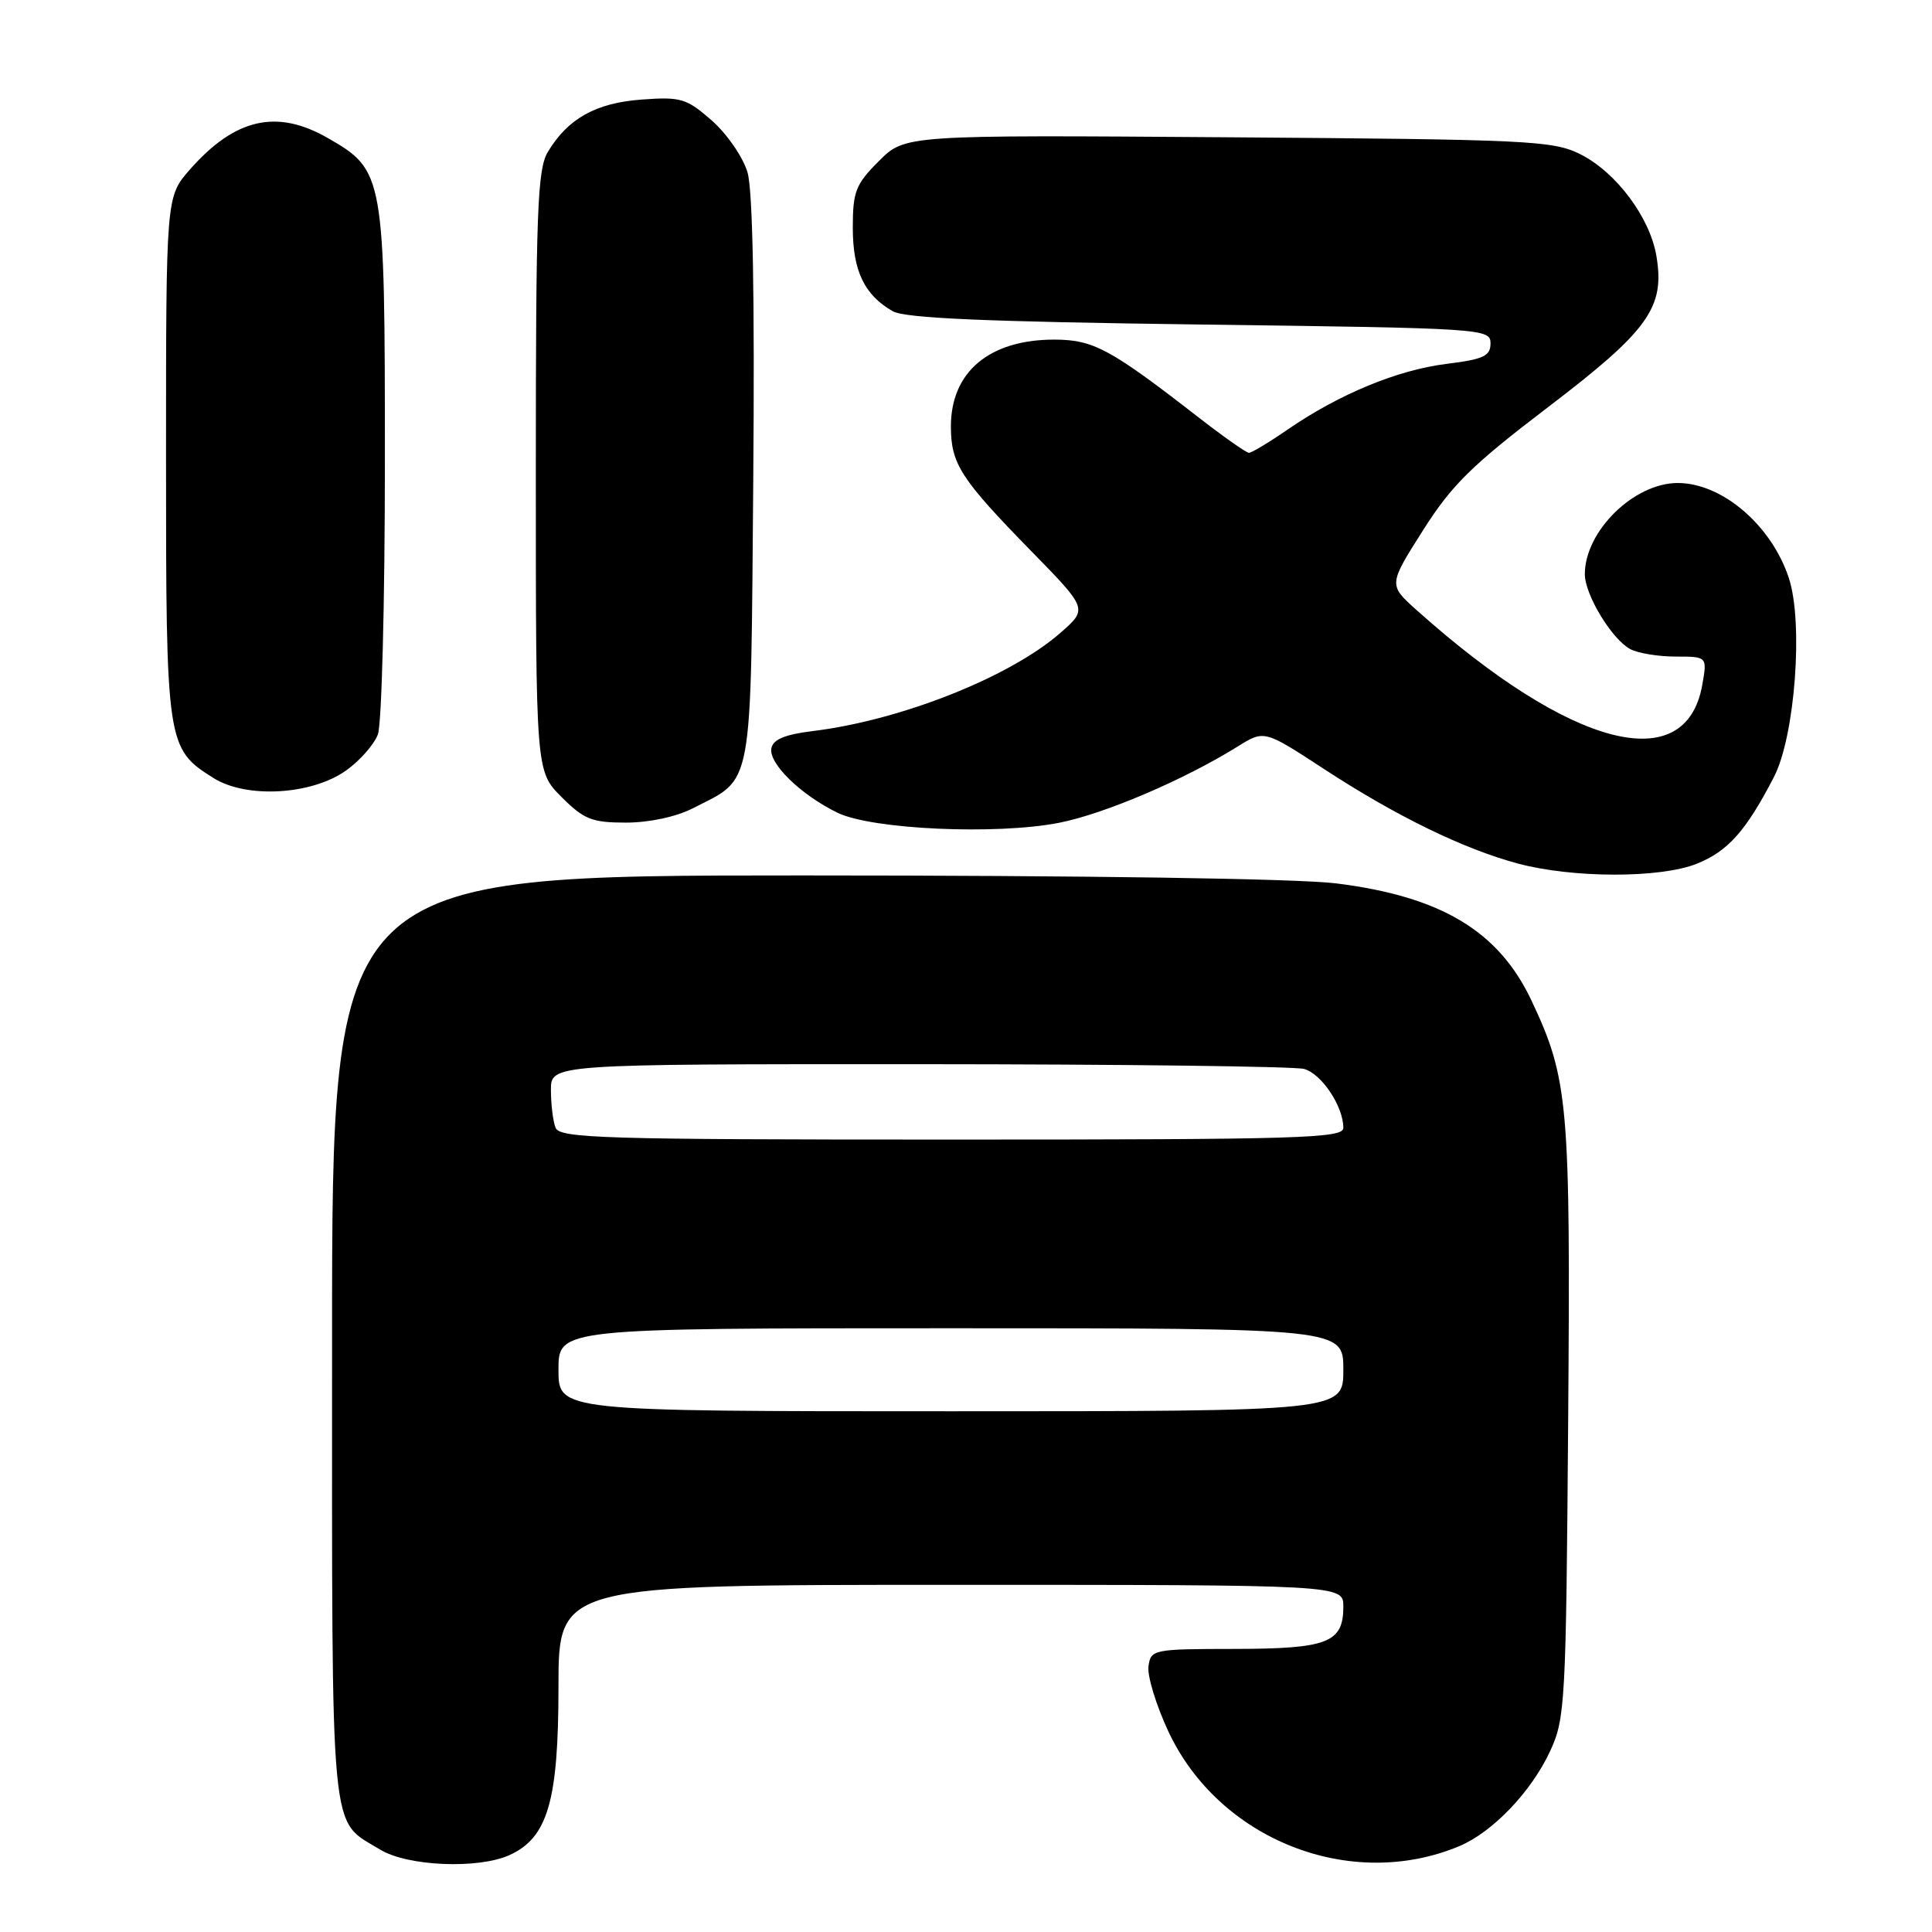 <?xml version="1.0" encoding="UTF-8" standalone="no"?>
<!DOCTYPE svg PUBLIC "-//W3C//DTD SVG 1.1//EN" "http://www.w3.org/Graphics/SVG/1.1/DTD/svg11.dtd" >
<svg xmlns="http://www.w3.org/2000/svg" xmlns:xlink="http://www.w3.org/1999/xlink" version="1.1" viewBox="0 0 256 256">
 <g >
 <path fill="currentColor"
d=" M 67.53 245.80 C 72.58 243.50 74.00 238.62 74.00 223.54 C 74.00 210.00 74.00 210.00 126.00 210.00 C 178.00 210.00 178.00 210.00 178.00 212.88 C 178.00 217.67 175.94 218.47 163.61 218.49 C 152.80 218.50 152.49 218.56 152.18 220.79 C 152.00 222.05 153.19 225.94 154.82 229.44 C 161.54 243.78 178.95 250.65 193.35 244.63 C 197.78 242.78 202.92 237.40 205.41 232.01 C 207.40 227.72 207.51 225.61 207.79 188.19 C 208.11 146.20 207.83 143.00 202.95 132.62 C 198.60 123.37 190.97 118.79 177.03 117.05 C 171.91 116.42 143.84 116.00 106.28 116.00 C 44.00 116.00 44.00 116.00 44.00 177.28 C 44.00 244.94 43.63 240.97 50.37 245.08 C 54.00 247.30 63.38 247.69 67.53 245.80 Z  M 224.83 114.45 C 228.96 112.80 231.35 110.11 235.05 102.97 C 237.85 97.57 238.98 82.50 237.03 76.59 C 234.72 69.58 228.18 64.00 222.30 64.00 C 216.49 64.01 210.00 70.39 210.00 76.08 C 210.00 78.81 213.57 84.70 216.02 86.01 C 217.04 86.56 219.75 87.00 222.05 87.00 C 226.22 87.00 226.22 87.00 225.56 90.75 C 223.38 103.11 208.16 99.13 187.74 80.87 C 183.97 77.50 183.97 77.50 188.53 70.31 C 192.37 64.25 194.98 61.68 205.15 53.93 C 218.45 43.79 220.64 40.74 219.48 33.91 C 218.62 28.78 214.11 22.78 209.37 20.42 C 205.77 18.63 202.53 18.48 162.71 18.19 C 119.92 17.88 119.92 17.88 116.46 21.34 C 113.37 24.43 113.00 25.38 113.00 30.18 C 113.00 35.89 114.53 39.09 118.30 41.24 C 119.92 42.17 130.69 42.63 159.00 43.00 C 196.64 43.49 197.50 43.54 197.50 45.50 C 197.50 47.18 196.58 47.61 191.64 48.22 C 185.16 49.03 177.43 52.23 170.60 56.93 C 168.15 58.62 165.85 60.00 165.49 60.00 C 165.14 60.00 162.10 57.86 158.74 55.25 C 147.12 46.22 144.87 45.01 139.70 45.00 C 131.10 45.00 126.00 49.27 126.00 56.50 C 126.00 61.47 127.28 63.45 136.71 73.09 C 144.13 80.68 144.13 80.68 140.53 83.84 C 133.86 89.70 119.40 95.44 107.70 96.87 C 104.01 97.32 102.44 97.97 102.21 99.16 C 101.82 101.15 106.15 105.36 110.99 107.70 C 115.56 109.91 131.98 110.65 140.31 109.03 C 146.33 107.85 156.89 103.34 164.01 98.91 C 167.52 96.72 167.52 96.72 175.44 101.90 C 185.03 108.16 193.88 112.47 201.11 114.42 C 208.38 116.37 219.98 116.39 224.83 114.45 Z  M 91.79 107.11 C 99.90 102.97 99.46 105.32 99.81 63.65 C 100.01 39.28 99.75 25.24 99.05 22.84 C 98.45 20.82 96.35 17.76 94.33 15.98 C 90.97 13.04 90.24 12.81 85.05 13.19 C 78.95 13.63 75.24 15.71 72.58 20.15 C 71.21 22.46 71.00 28.06 71.00 62.50 C 71.00 102.20 71.00 102.20 74.40 105.60 C 77.38 108.58 78.43 109.00 82.94 109.00 C 86.01 109.00 89.57 108.24 91.79 107.11 Z  M 45.88 102.08 C 47.67 100.81 49.56 98.66 50.07 97.32 C 50.58 95.97 51.00 79.70 51.00 61.17 C 51.00 23.11 50.91 22.57 43.40 18.27 C 36.66 14.41 31.11 15.69 25.15 22.48 C 22.00 26.07 22.00 26.07 22.00 60.58 C 22.00 98.70 22.07 99.19 28.30 103.10 C 32.67 105.84 41.31 105.34 45.88 102.08 Z  M 74.00 181.50 C 74.00 176.00 74.00 176.00 126.00 176.00 C 178.00 176.00 178.00 176.00 178.00 181.50 C 178.00 187.00 178.00 187.00 126.00 187.00 C 74.00 187.00 74.00 187.00 74.00 181.50 Z  M 73.61 149.42 C 73.27 148.55 73.00 146.30 73.00 144.42 C 73.00 141.00 73.00 141.00 121.75 141.01 C 148.56 141.02 171.53 141.30 172.79 141.64 C 175.11 142.26 178.00 146.60 178.00 149.45 C 178.00 150.83 172.31 151.00 126.11 151.00 C 79.71 151.00 74.15 150.83 73.61 149.42 Z "/>
</g>
</svg>